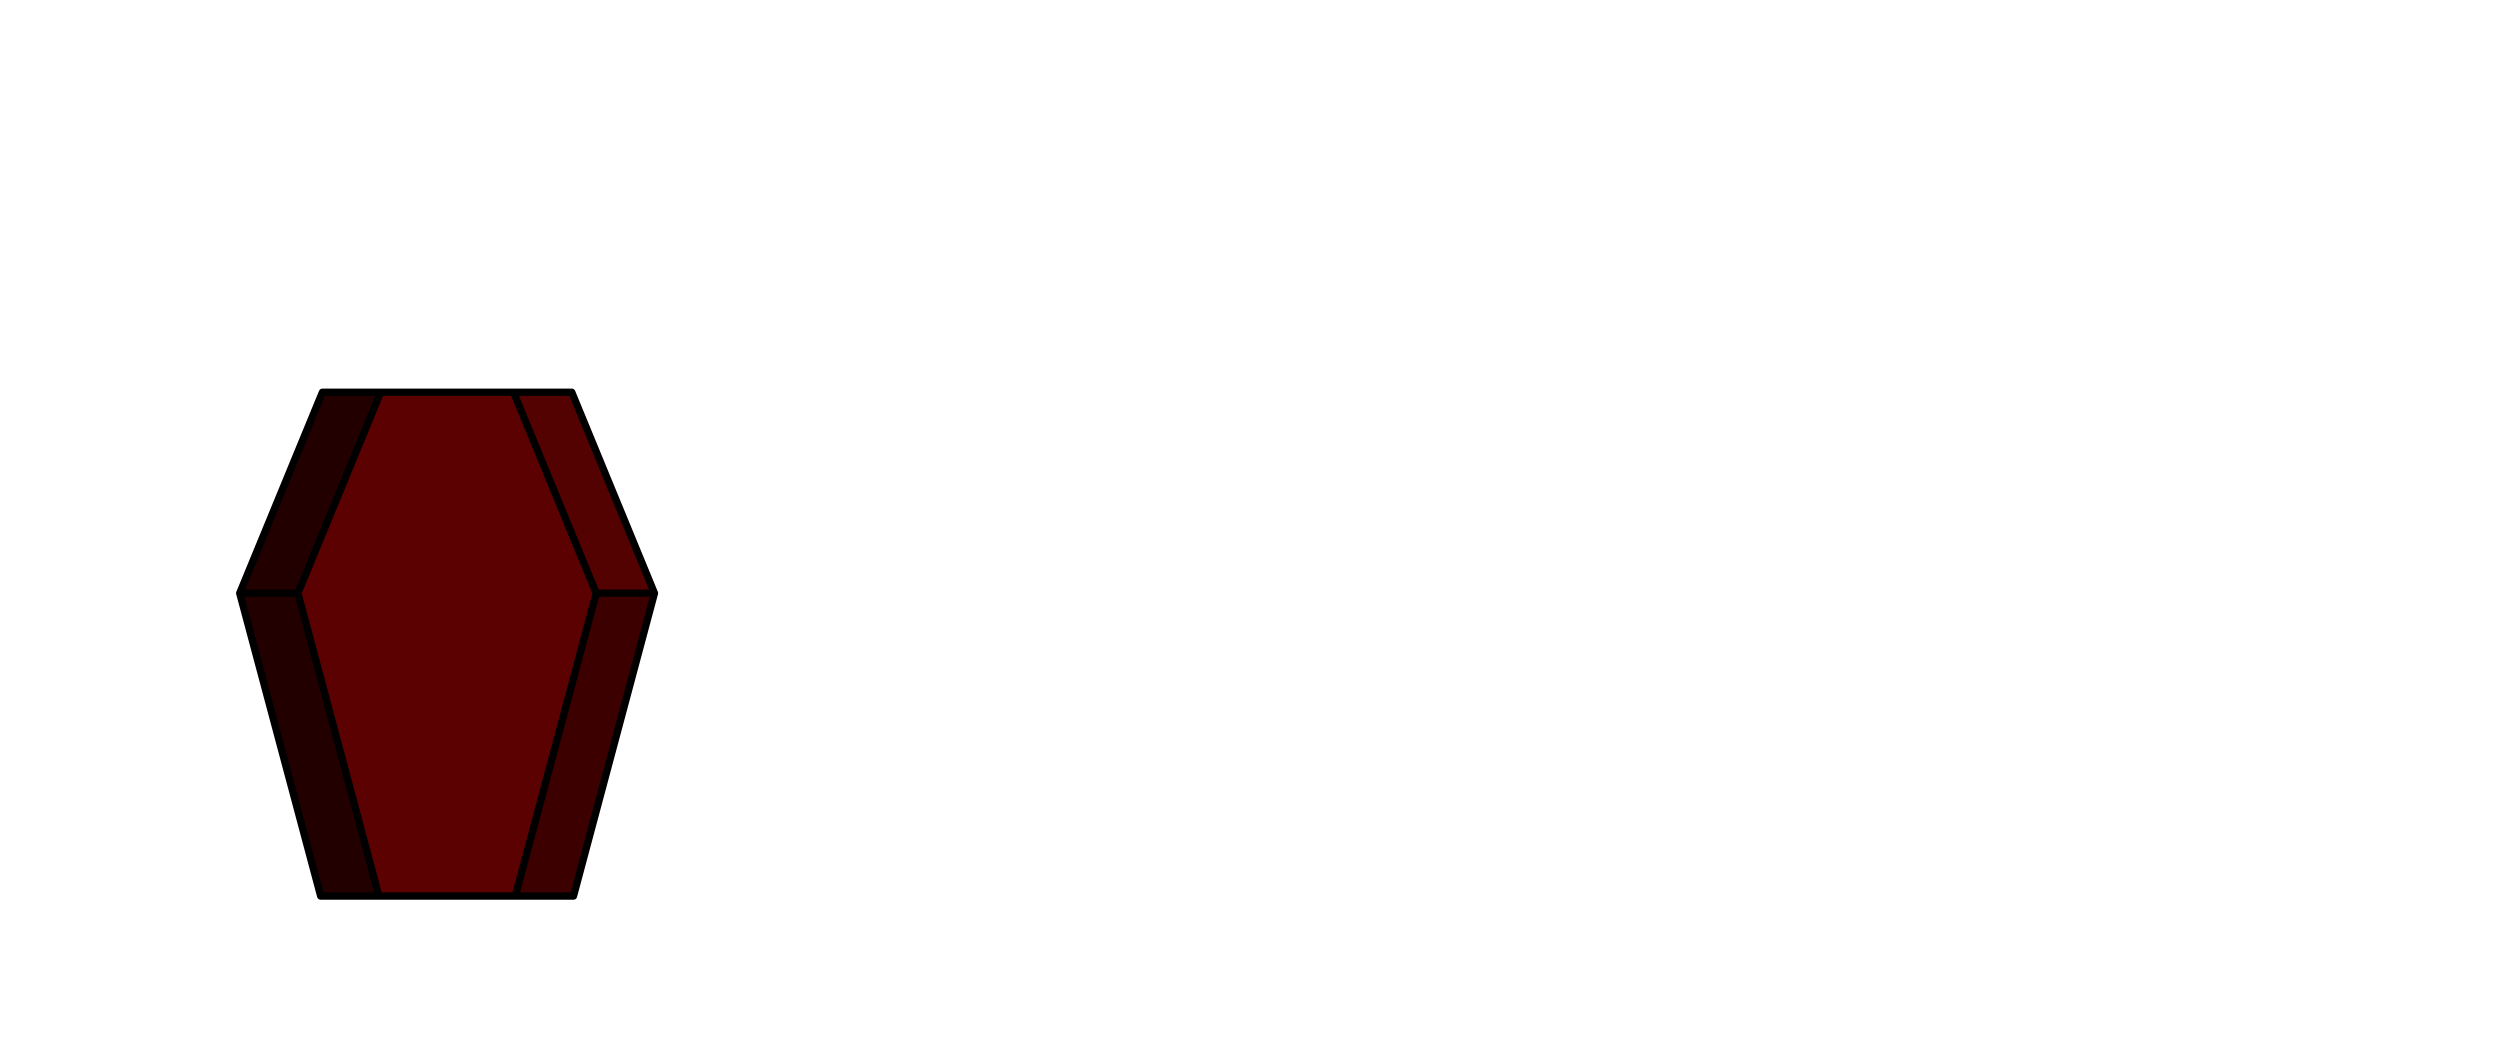 <?xml version="1.0" encoding="UTF-8" standalone="no"?>
<svg xmlns:xlink="http://www.w3.org/1999/xlink" height="720.75px" width="1716.8px" xmlns="http://www.w3.org/2000/svg">
  <g transform="matrix(1, 0, 0, 1, 307.05, 450.35)">
    <use height="351.0" transform="matrix(1.0, 0.0, 0.0, 1.0, -144.95, -183.5)" width="289.85" xlink:href="#shape0"/>
  </g>
  <defs>
    <g id="shape0" transform="matrix(1, 0, 0, 1, 265.45, 183.5)">
      <path d="M-166.15 -181.0 L-74.9 -181.0 -18.1 -43.0 -73.7 165.0 -167.35 165.0 -222.95 -43.0 -166.15 -181.0" fill="#5c0101" fill-rule="evenodd" stroke="none"/>
      <path d="M-167.35 165.0 L-207.35 165.0 -262.95 -43.0 -206.15 -181.0 -166.15 -181.0 -222.95 -43.0 -167.35 165.0 M-262.95 -43.0 L-222.95 -43.0 -262.95 -43.0" fill="#220000" fill-rule="evenodd" stroke="none"/>
      <path d="M-74.9 -181.0 L-34.9 -181.0 21.9 -43.0 -18.1 -43.0 -74.9 -181.0" fill="#540101" fill-rule="evenodd" stroke="none"/>
      <path d="M21.9 -43.0 L-33.7 165.0 -73.7 165.0 -18.1 -43.0 21.9 -43.0" fill="#3c0000" fill-rule="evenodd" stroke="none"/>
      <path d="M-167.35 165.0 L-207.35 165.0 -262.95 -43.0 -206.15 -181.0 -166.15 -181.0 -74.9 -181.0 -34.9 -181.0 21.9 -43.0 -33.7 165.0 -73.7 165.0 -167.35 165.0 -222.95 -43.0 -262.95 -43.0 M-222.95 -43.0 L-166.15 -181.0 M-74.9 -181.0 L-18.1 -43.0 21.9 -43.0 M-18.1 -43.0 L-73.7 165.0" fill="none" stroke="#000000" stroke-linecap="round" stroke-linejoin="round" stroke-width="5.0"/>
    </g>
  </defs>
</svg>
